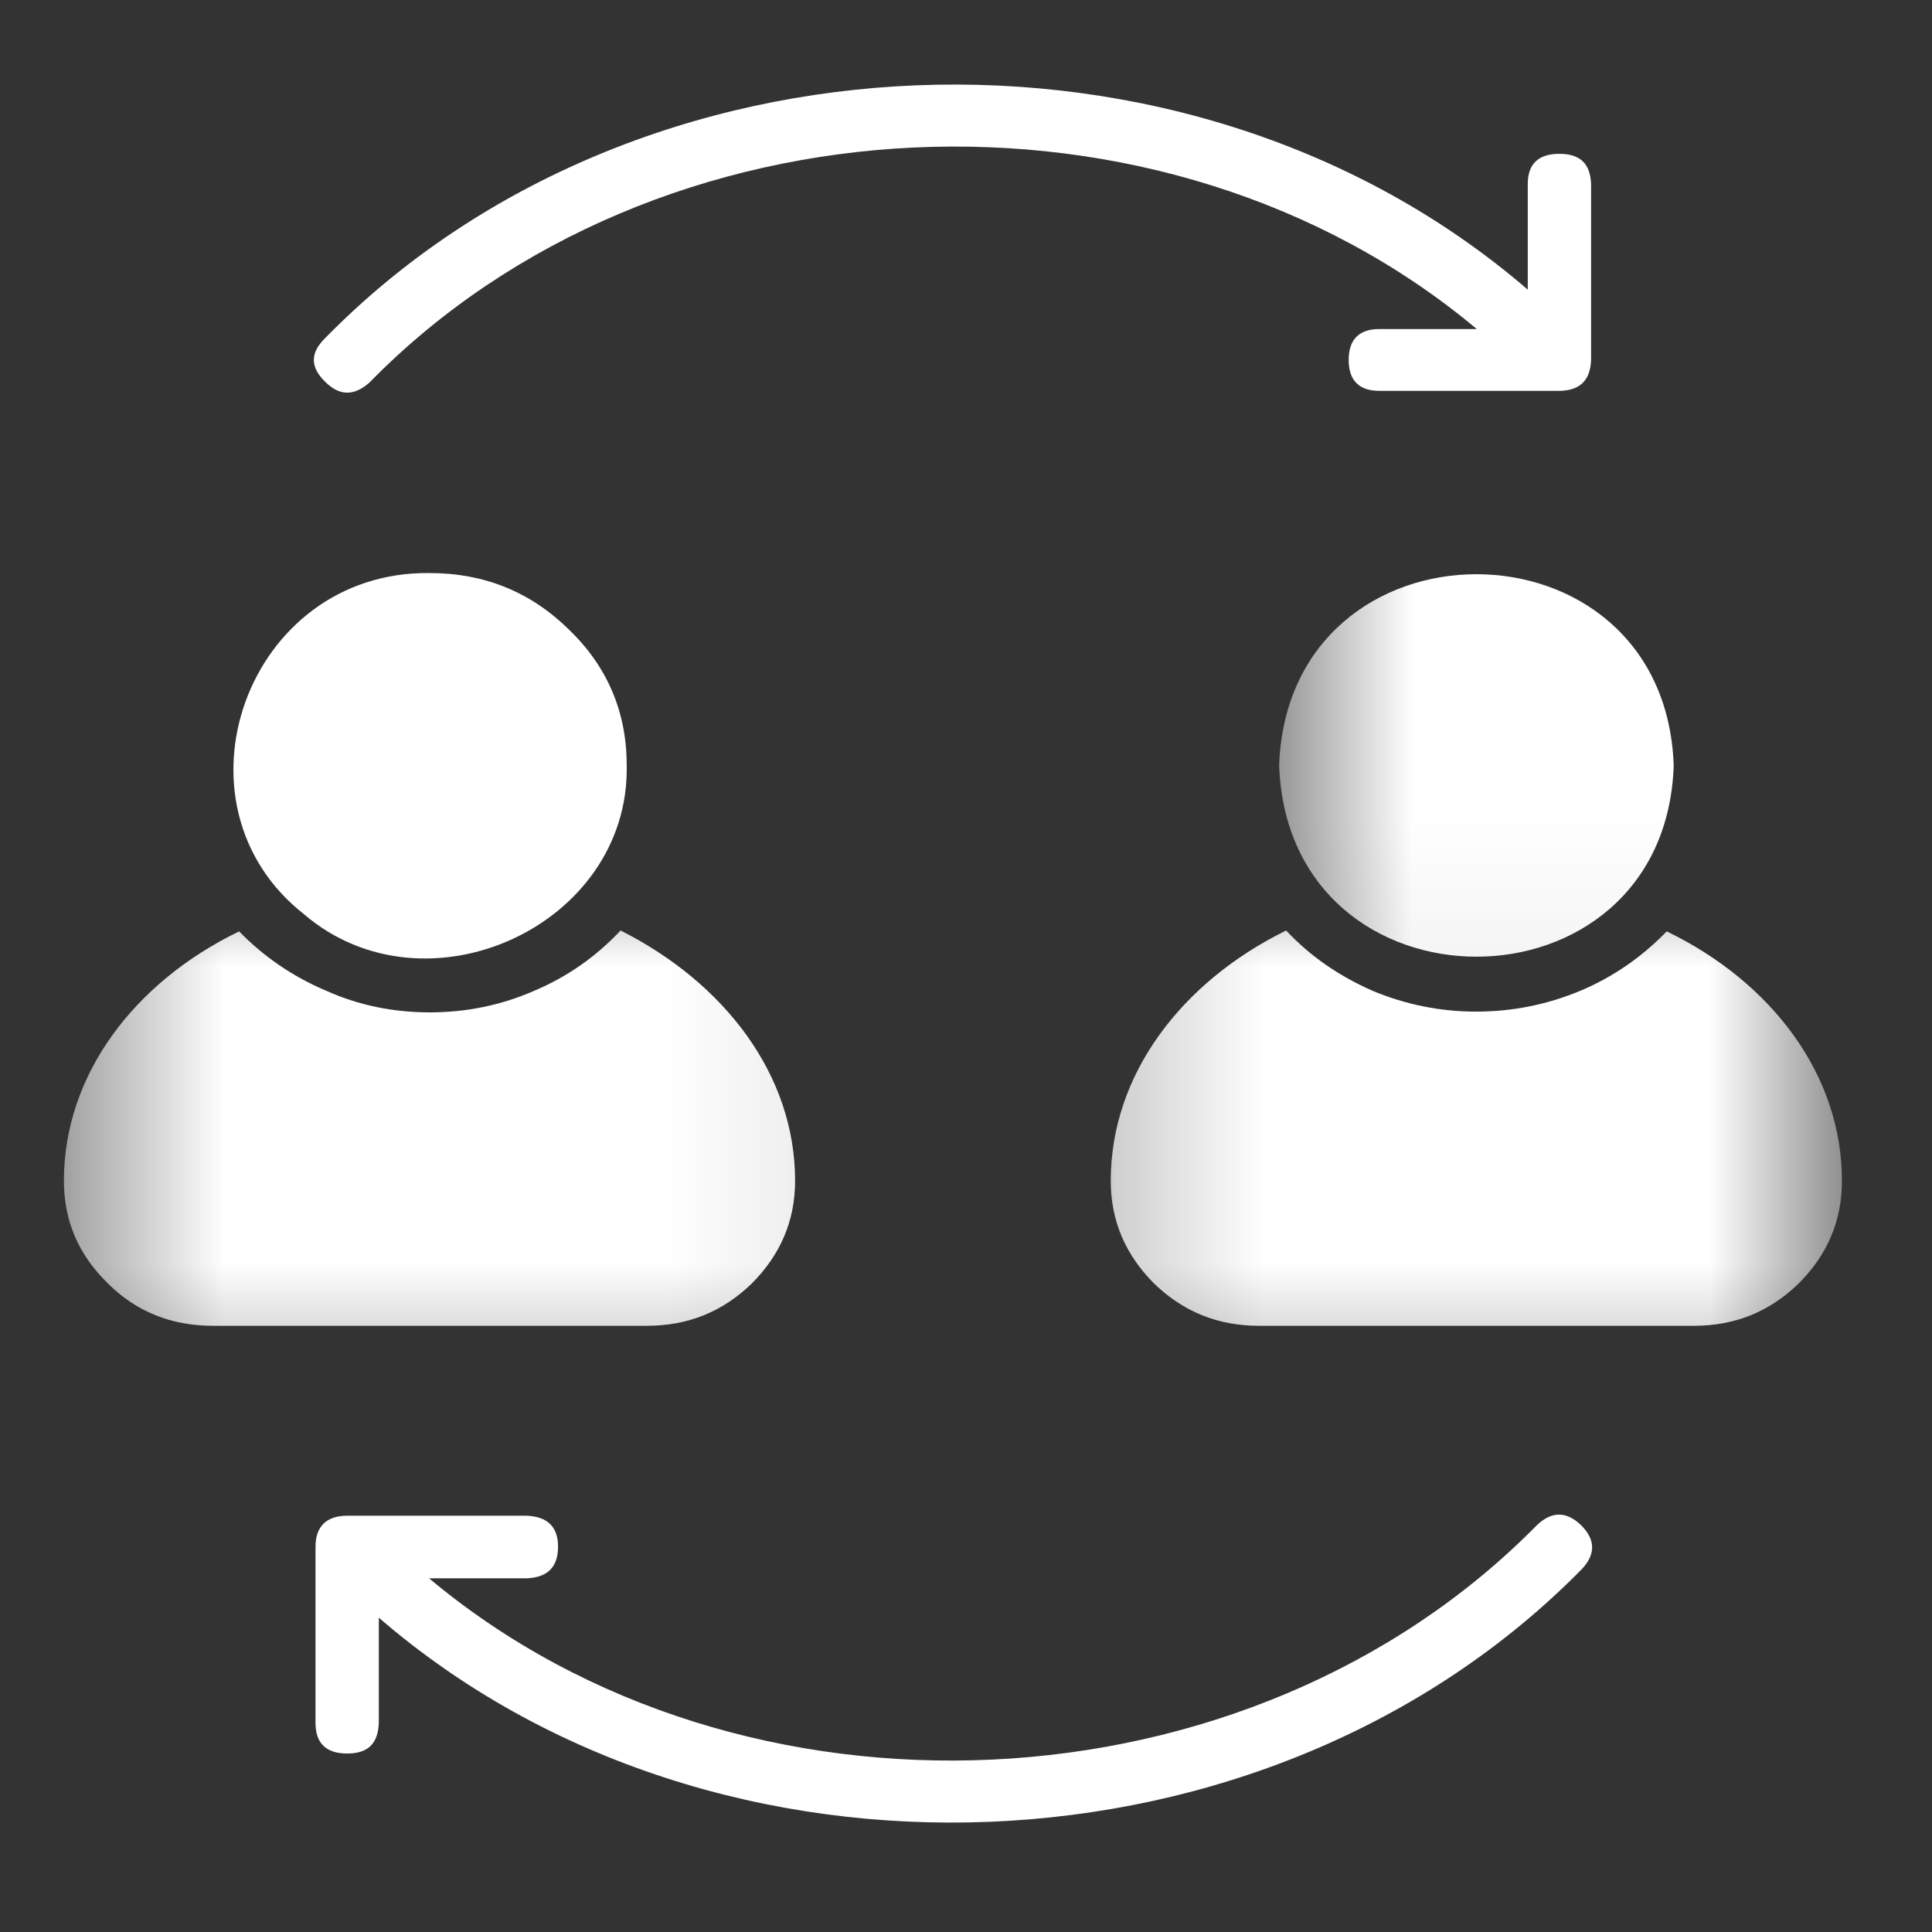 <svg width="13" height="13" viewBox="0 0 13 13" fill="none" xmlns="http://www.w3.org/2000/svg">
<rect x="0" y="0" width="13" height="13" fill="#333333" stroke="none"/>
<path d="M2.046 6.152C2.866 6.854 4.238 6.23 4.217 5.15C4.217 4.791 4.087 4.485 3.827 4.235C3.568 3.981 3.256 3.856 2.892 3.856C1.661 3.84 1.1 5.409 2.046 6.152Z" fill="white"/>
<mask id="mask0_170_51" style="mask-type:luminance" maskUnits="userSpaceOnUse" x="0" y="5" width="6" height="5">
<path d="M0.43 5.617H5.906V9.607H0.43V5.617Z" fill="white"/>
</mask>
<g mask="url(#mask0_170_51)">
<path d="M5.35 7.945C5.35 7.233 4.877 6.615 4.176 6.261C4.009 6.438 3.817 6.573 3.594 6.667C3.37 6.765 3.136 6.812 2.892 6.812C2.648 6.812 2.414 6.765 2.196 6.667C1.973 6.573 1.775 6.438 1.609 6.267C0.903 6.609 0.43 7.233 0.43 7.945C0.43 8.215 0.528 8.443 0.726 8.636C0.918 8.828 1.157 8.921 1.432 8.921H4.352C4.628 8.921 4.861 8.828 5.059 8.636C5.251 8.443 5.35 8.215 5.35 7.945Z" fill="white"/>
</g>
<mask id="mask1_170_51" style="mask-type:luminance" maskUnits="userSpaceOnUse" x="8" y="2" width="5" height="5">
<path d="M8.565 2.957H12.394V6.947H8.565V2.957Z" fill="white"/>
</mask>
<g mask="url(#mask1_170_51)">
<path d="M8.607 5.15C8.669 6.869 11.205 6.864 11.262 5.15C11.2 3.435 8.669 3.435 8.607 5.15Z" fill="white"/>
</g>
<mask id="mask2_170_51" style="mask-type:luminance" maskUnits="userSpaceOnUse" x="7" y="5" width="6" height="5">
<path d="M7.236 5.617H12.394V9.607H7.236V5.617Z" fill="white"/>
</mask>
<g mask="url(#mask2_170_51)">
<path d="M11.215 6.267C11.049 6.438 10.857 6.573 10.633 6.667C10.41 6.76 10.176 6.807 9.932 6.807C9.693 6.807 9.459 6.76 9.236 6.667C9.012 6.568 8.82 6.438 8.654 6.261C7.947 6.609 7.474 7.233 7.474 7.945C7.474 8.215 7.573 8.443 7.765 8.636C7.963 8.828 8.197 8.921 8.472 8.921H11.397C11.672 8.921 11.906 8.828 12.103 8.636C12.296 8.443 12.394 8.215 12.394 7.945C12.394 7.233 11.922 6.609 11.215 6.267Z" fill="white"/>
</g>
<path d="M10.342 10.262C8.41 12.226 4.996 12.386 2.887 10.62H3.542C3.682 10.615 3.755 10.547 3.755 10.407C3.755 10.272 3.682 10.204 3.542 10.199H2.336C2.196 10.199 2.123 10.272 2.123 10.407V11.592C2.123 11.732 2.196 11.799 2.336 11.799C2.477 11.799 2.544 11.732 2.549 11.592V10.885C4.815 12.844 8.54 12.698 10.644 10.558C10.737 10.459 10.737 10.36 10.638 10.262C10.54 10.168 10.441 10.168 10.342 10.262Z" fill="white"/>
<path d="M2.487 2.573C4.415 0.604 7.828 0.448 9.937 2.214H9.282C9.142 2.214 9.075 2.287 9.075 2.422C9.075 2.557 9.142 2.63 9.282 2.63H10.488C10.628 2.63 10.701 2.562 10.706 2.422V1.238C10.701 1.102 10.633 1.035 10.493 1.035C10.353 1.035 10.28 1.102 10.28 1.238V1.949C8.01 -0.009 4.285 0.131 2.186 2.277C2.087 2.375 2.087 2.469 2.186 2.567C2.284 2.666 2.383 2.666 2.487 2.573Z" fill="white"/>
</svg>
